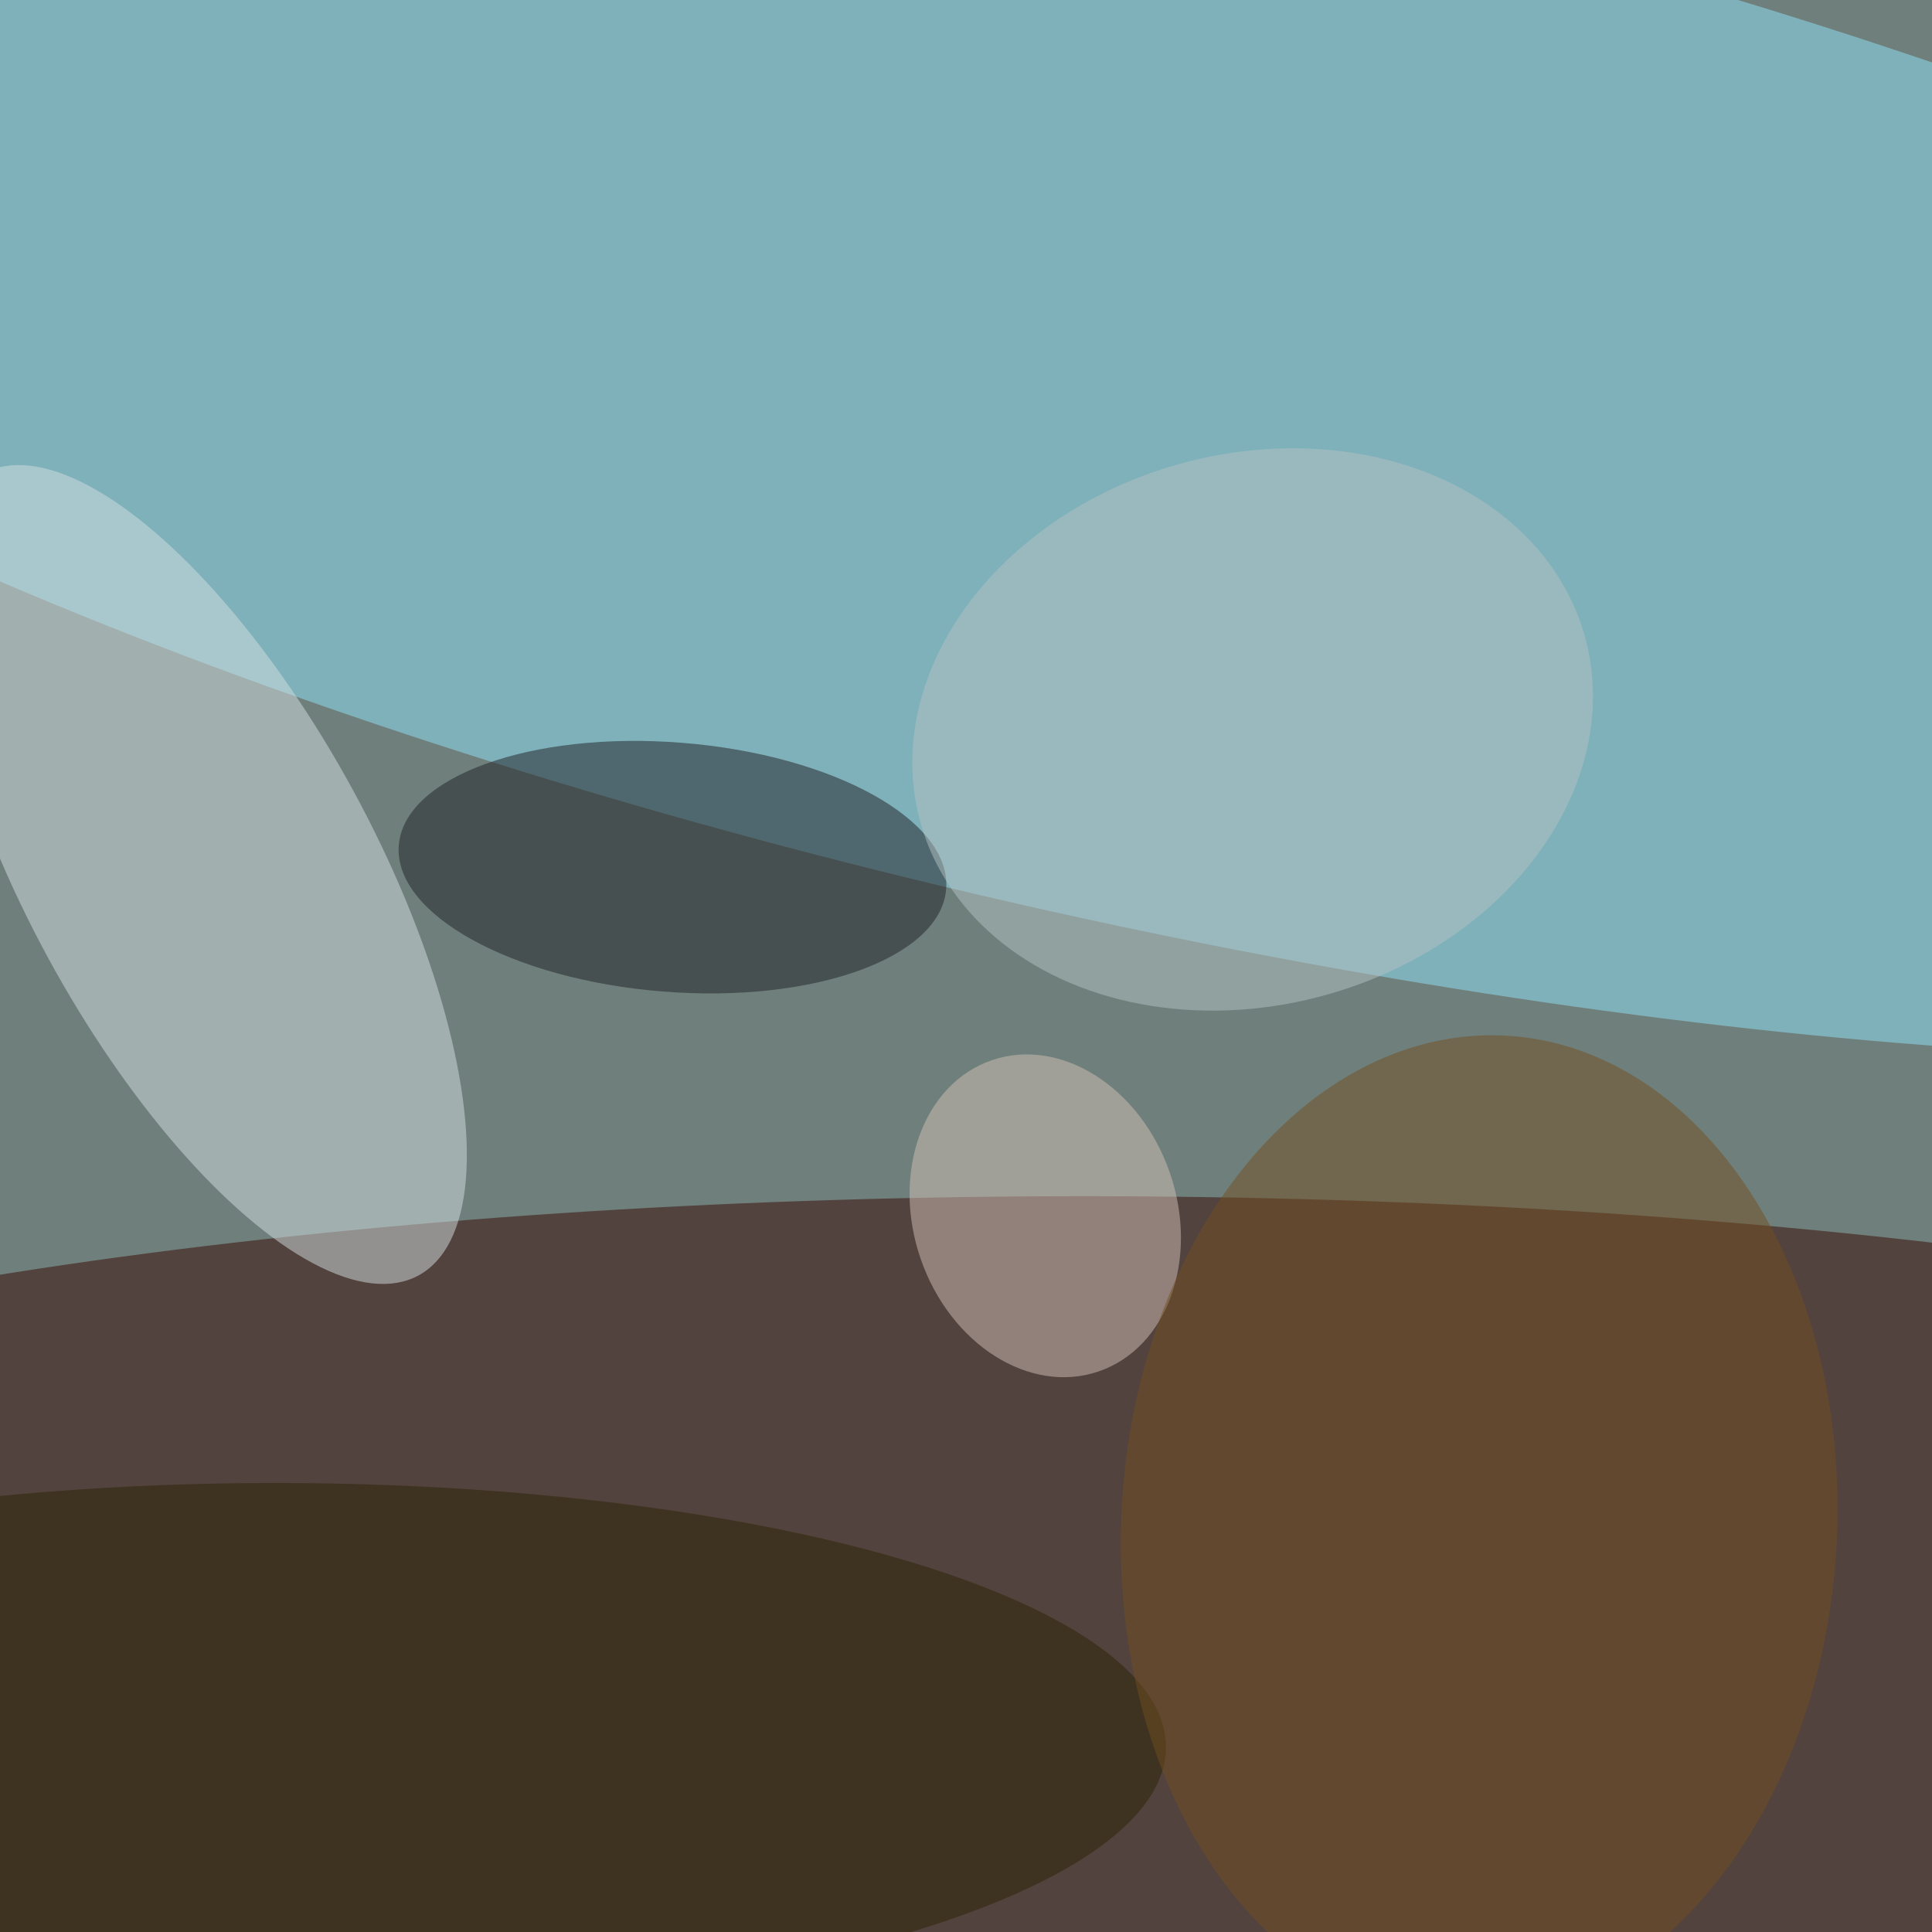 <svg xmlns="http://www.w3.org/2000/svg" width="2000" height="2000" viewBox="0 0 2000 2000"><filter id="a"><feGaussianBlur stdDeviation="55"/></filter><rect width="100%" height="100%" fill="#6f807c"/><g filter="url(#a)"><g transform="translate(4 4) scale(7.812)" fill-opacity=".5"><ellipse fill="#390600" cx="143" cy="218" rx="255" ry="60"/><ellipse fill="#90e3f9" rx="1" ry="1" transform="matrix(248.727 56.213 -15.453 68.376 151.2 51.2)"/><ellipse fill="#d5e0e3" rx="1" ry="1" transform="rotate(151.5 -1.6 61) scale(23.055 60.455)"/><ellipse fill="#202125" rx="1" ry="1" transform="matrix(-1.32 16.476 -36.268 -2.907 88.6 114.4)"/><ellipse fill="#2a2405" cx="36" cy="231" rx="118" ry="35"/><ellipse fill="#d3c0b6" rx="1" ry="1" transform="matrix(7.105 20.609 -16.512 5.693 138 160.6)"/><ellipse fill="#734f20" rx="1" ry="1" transform="matrix(-3.55 64.974 -47.357 -2.587 195.5 201.7)"/><ellipse fill="#b5c2c5" rx="1" ry="1" transform="rotate(-15.8 429.2 -548.2) scale(45.717 36.498)"/></g></g></svg>